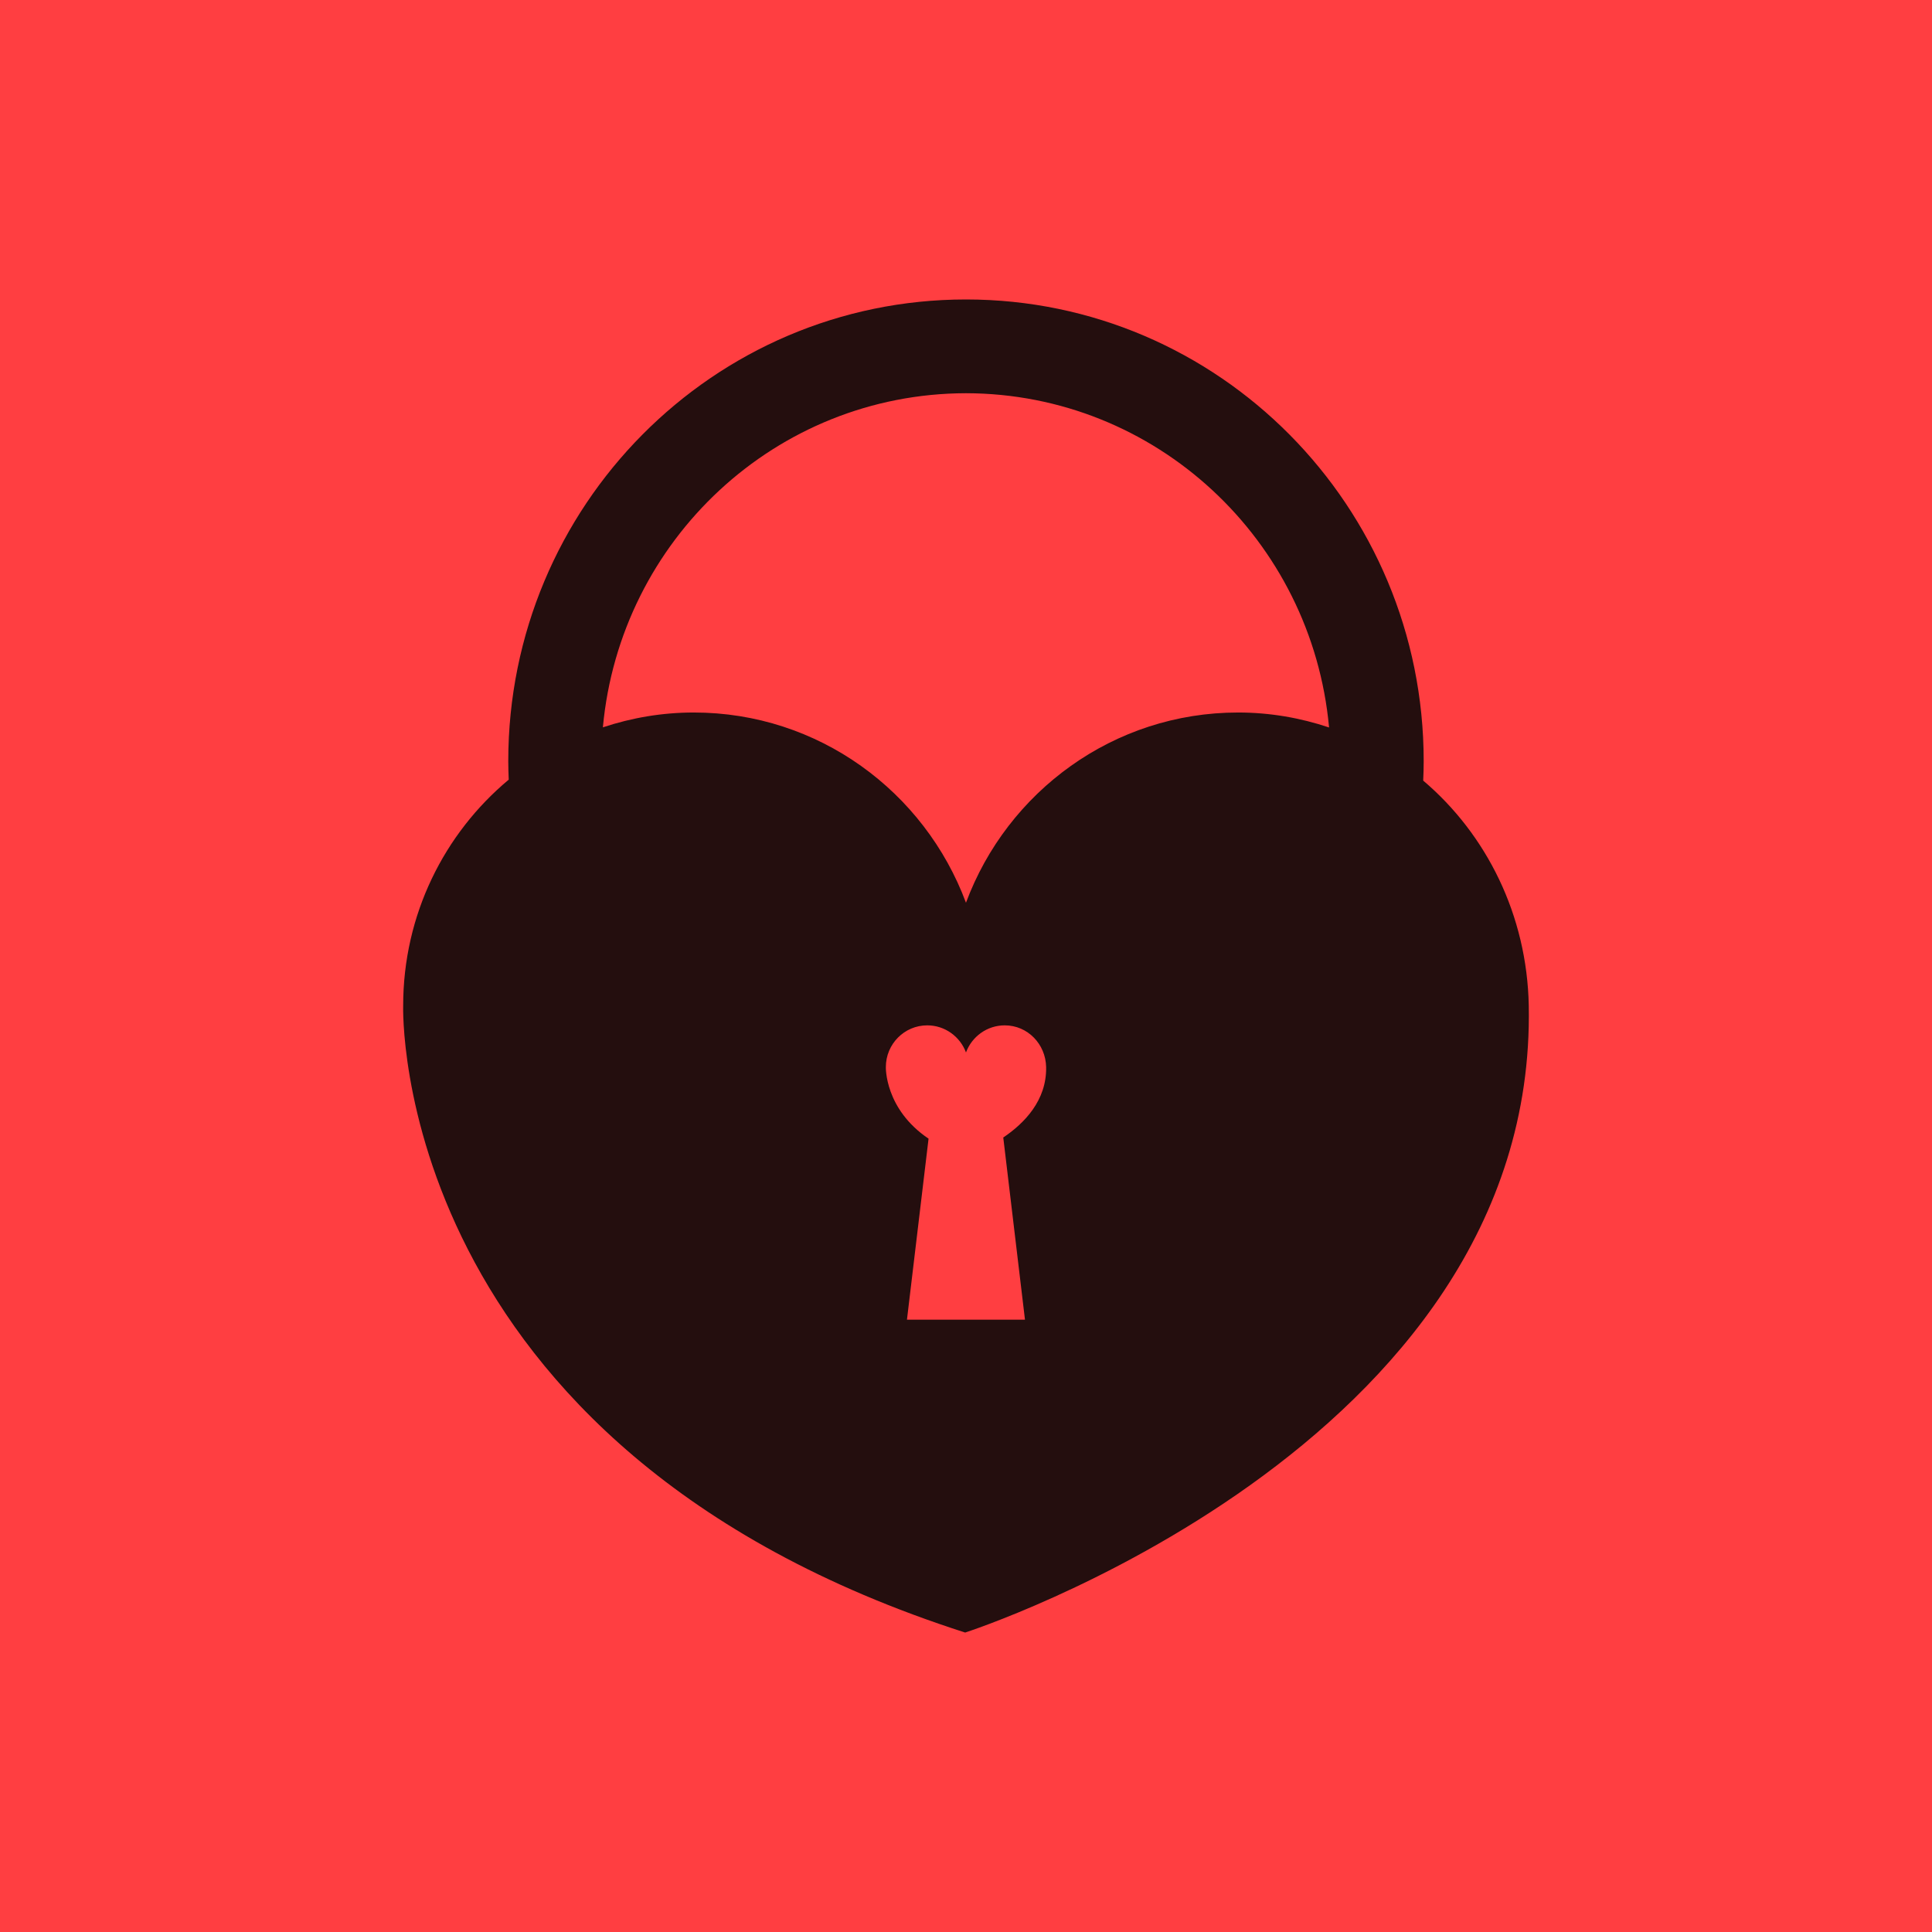 <svg xmlns="http://www.w3.org/2000/svg" xmlns:xlink="http://www.w3.org/1999/xlink" width="100" height="100" viewBox="0 0 100 100"><rect width="100%" height="100%" fill="#ff3e41"></rect><g transform="translate(50 50) scale(0.69 0.69) rotate(0) translate(-50 -50)" style="fill:#240e0e"><svg fill="#240e0e" xmlns:x="http://ns.adobe.com/Extensibility/1.0/" xmlns:i="http://ns.adobe.com/AdobeIllustrator/10.0/" xmlns:graph="http://ns.adobe.com/Graphs/1.0/" xmlns="http://www.w3.org/2000/svg" xmlns:xlink="http://www.w3.org/1999/xlink" version="1.0" x="0px" y="0px" viewBox="0 0 76 90" enable-background="new 0 0 76 90" xml:space="preserve"><g><g i:extraneous="self"><path d="M68.867,32.483c0.019-0.436,0.033-0.871,0.033-1.311C68.899,13.954,55.065,0.002,37.999,0    C20.932,0.002,7.099,13.954,7.097,31.172c0,0.418,0.015,0.833,0.031,1.247c-4.352,3.63-7.126,9.118-7.126,15.26    c0,0-0.963,29.833,37.941,42.321c0,0,38.616-12.419,38.051-42.321C75.878,41.571,73.145,36.113,68.867,32.483z M41.982,68.879    h-7.968l1.458-12.222c-2.973-2.006-2.883-4.832-2.883-4.832c0-1.557,1.25-2.818,2.794-2.818c1.198,0,2.219,0.762,2.616,1.829    c0.397-1.067,1.417-1.829,2.617-1.829c1.543,0,2.764,1.262,2.794,2.818c0.042,2.242-1.46,3.787-2.894,4.754L41.982,68.879z     M56.372,27.886c-8.412,0-15.586,5.341-18.374,12.843c-2.791-7.502-9.962-12.843-18.375-12.843c-2.146,0-4.205,0.359-6.138,1.001    C14.647,16.242,25.164,6.354,37.999,6.33c12.837,0.024,23.355,9.917,24.513,22.566C60.584,28.25,58.525,27.886,56.372,27.886z"></path></g></g></svg></g></svg>